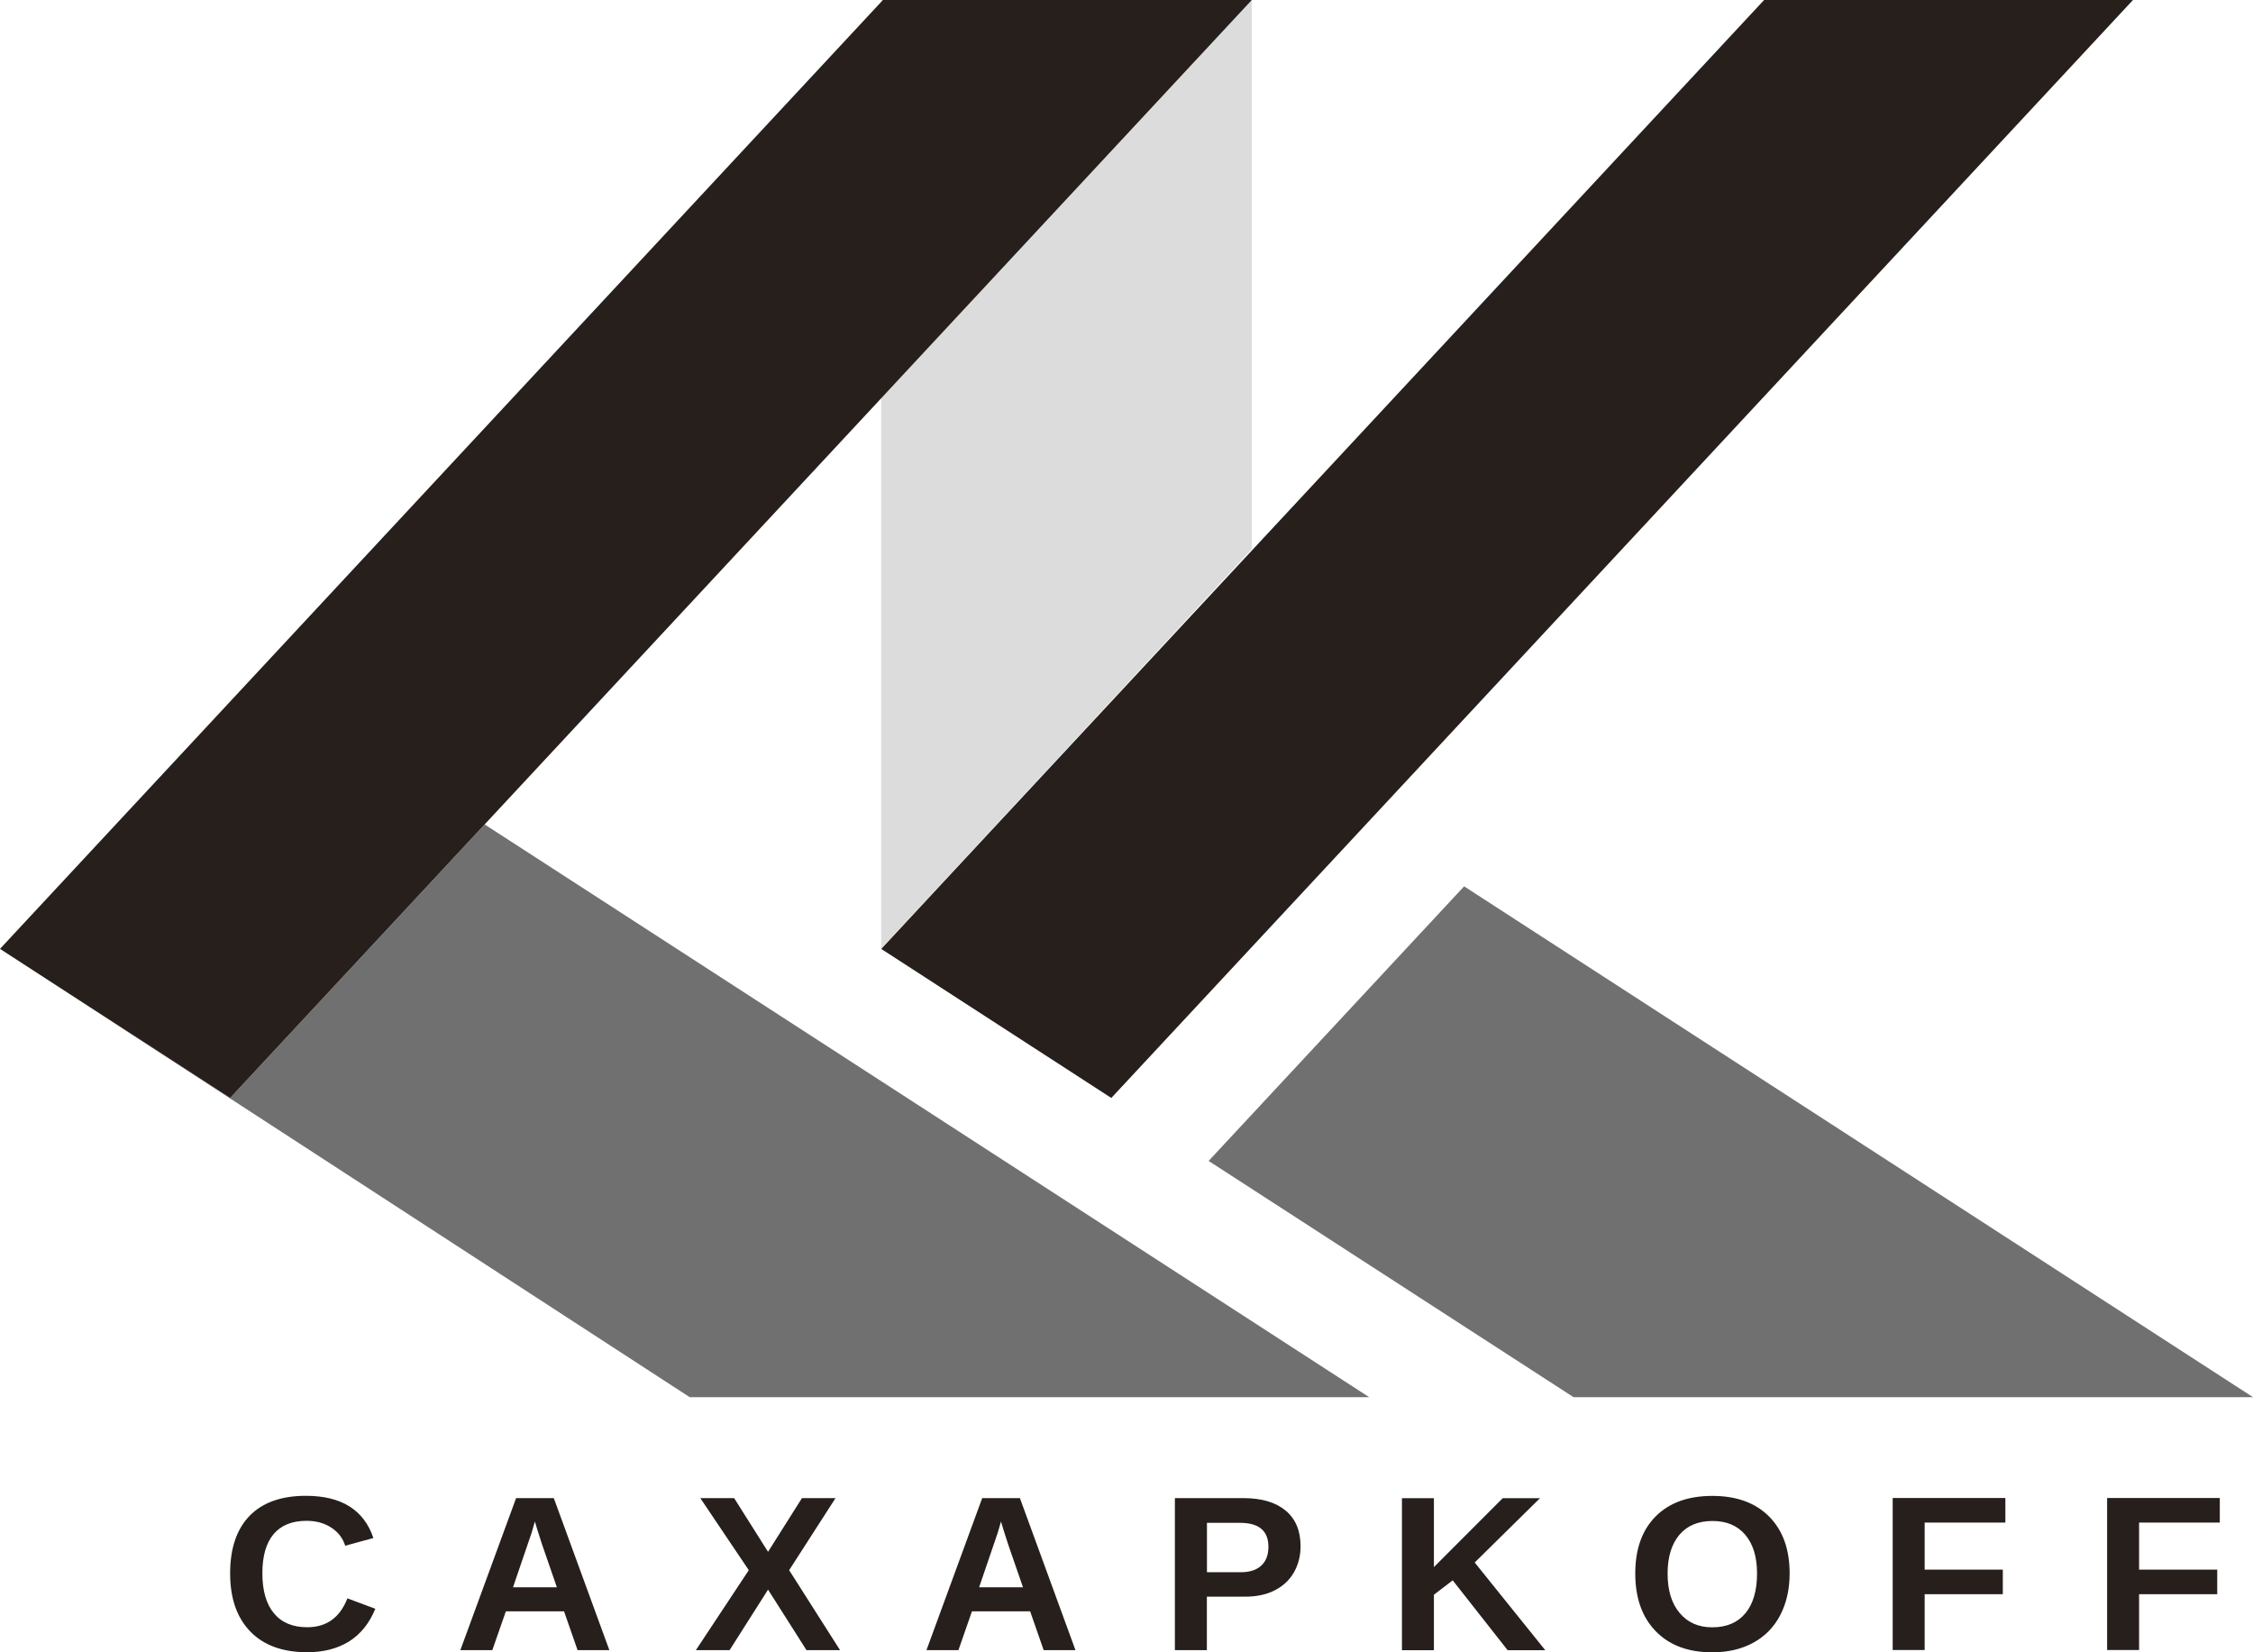 <?xml version="1.0" encoding="utf-8"?>
<!-- Generator: Adobe Illustrator 25.3.1, SVG Export Plug-In . SVG Version: 6.00 Build 0)  -->
<svg version="1.1" id="Слой_1" xmlns="http://www.w3.org/2000/svg" xmlns:xlink="http://www.w3.org/1999/xlink" x="0px" y="0px"
	 viewBox="0 0 255.12 187.09" style="enable-background:new 0 0 255.12 187.09;" xml:space="preserve">
<style type="text/css">
	.st0{fill-rule:evenodd;clip-rule:evenodd;fill:#717071;}
	.st1{fill-rule:evenodd;clip-rule:evenodd;fill:#261F1C;}
	.st2{fill-rule:evenodd;clip-rule:evenodd;fill:#DCDCDC;}
	.st3{fill:#261F1C;}
</style>
<g>
	<polygon class="st0" points="255.12,158.2 165.79,100.36 136.86,131.45 178.18,158.2 	"/>
	<polygon class="st1" points="241.53,0 199.76,0 99.78,107.44 125.84,124.32 154.78,93.23 	"/>
	<g>
		<polygon class="st2" points="99.98,0 99.78,0 99.78,0.22 		"/>
		<polygon class="st2" points="99.78,45.1 99.78,57.62 99.78,107.44 141.75,62.17 141.75,0 		"/>
	</g>
	<polygon class="st0" points="115.09,132.33 79.4,109.22 54.88,93.35 26.06,124.32 0,107.44 78.1,158.2 91.02,158.2 155.04,158.2 	
		"/>
	<polygon class="st1" points="141.75,0 99.98,0 0,107.44 26.06,124.32 54.99,93.23 	"/>
	<path class="st3" d="M242.22,172.41v5.32h8.85v2.78h-8.85v6.32h-3.62v-17.21h12.76v2.78H242.22z M217.94,172.41v5.32h8.85v2.78
		h-8.85v6.32h-3.62v-17.21h12.76v2.78H217.94z M198.96,178.16c0-1.86-0.44-3.31-1.32-4.36c-0.88-1.05-2.12-1.58-3.72-1.58
		c-1.62,0-2.87,0.52-3.76,1.57c-0.88,1.05-1.33,2.51-1.33,4.38c0,1.89,0.45,3.38,1.36,4.46c0.91,1.09,2.14,1.63,3.7,1.63
		c1.62,0,2.87-0.53,3.75-1.59C198.52,181.61,198.96,180.1,198.96,178.16z M202.65,178.16c0,1.79-0.36,3.37-1.07,4.73
		c-0.71,1.36-1.73,2.4-3.06,3.12c-1.32,0.72-2.87,1.08-4.64,1.08c-2.72,0-4.85-0.8-6.39-2.39c-1.55-1.59-2.32-3.77-2.32-6.54
		c0-2.76,0.77-4.91,2.31-6.46c1.54-1.55,3.68-2.32,6.42-2.32c2.74,0,4.88,0.78,6.43,2.34C201.88,173.28,202.65,175.43,202.65,178.16
		z M170.71,186.84l-6.21-7.9l-2.13,1.63v6.28h-3.62v-17.21h3.62v7.8l7.79-7.8h4.22l-7.39,7.28l7.99,9.93H170.71z M143.63,175.14
		c0-1.81-1.07-2.71-3.22-2.71h-3.74v5.59h3.84c1,0,1.77-0.25,2.3-0.74C143.36,176.78,143.63,176.07,143.63,175.14z M147.27,175.08
		c0,1.11-0.26,2.1-0.76,2.97c-0.51,0.88-1.23,1.55-2.18,2.03c-0.94,0.48-2.07,0.71-3.37,0.71h-4.3v6.05h-3.62v-17.21h7.77
		c2.07,0,3.66,0.48,4.78,1.42C146.72,172,147.27,173.34,147.27,175.08z M113.35,172.28l-0.08,0.27c-0.08,0.3-0.18,0.63-0.29,1
		c-0.12,0.38-0.82,2.43-2.11,6.18h4.97l-1.71-4.95l-0.53-1.66L113.35,172.28z M118.18,186.84l-1.53-4.39h-6.59l-1.53,4.39h-3.62
		l6.31-17.21h4.27l6.29,17.21H118.18z M91.32,186.84l-4.35-6.85l-4.35,6.85H78.8l5.99-9.05l-5.49-8.16h3.83l3.84,6.08l3.84-6.08h3.8
		l-5.25,8.16l5.76,9.05H91.32z M60.57,172.28l-0.08,0.27c-0.08,0.3-0.18,0.63-0.29,1c-0.12,0.38-0.82,2.43-2.11,6.18h4.97
		l-1.71-4.95l-0.53-1.66L60.57,172.28z M65.4,186.84l-1.53-4.39h-6.59l-1.53,4.39h-3.62l6.31-17.21h4.27l6.29,17.21H65.4z
		 M34.79,184.25c2.18,0,3.7-1.09,4.55-3.27l3.16,1.18c-0.68,1.66-1.68,2.89-2.99,3.71c-1.32,0.81-2.89,1.21-4.72,1.21
		c-2.78,0-4.93-0.78-6.45-2.35c-1.52-1.57-2.28-3.76-2.28-6.58c0-2.82,0.73-4.99,2.2-6.51c1.47-1.51,3.59-2.27,6.37-2.27
		c2.03,0,3.68,0.4,4.96,1.21c1.27,0.81,2.17,2,2.69,3.57l-3.19,0.87c-0.27-0.86-0.8-1.55-1.59-2.06c-0.79-0.51-1.72-0.76-2.79-0.76
		c-1.63,0-2.88,0.5-3.73,1.51c-0.85,1.01-1.27,2.49-1.27,4.43c0,1.98,0.44,3.49,1.31,4.53C31.89,183.73,33.15,184.25,34.79,184.25z"
		/>
</g>
</svg>
